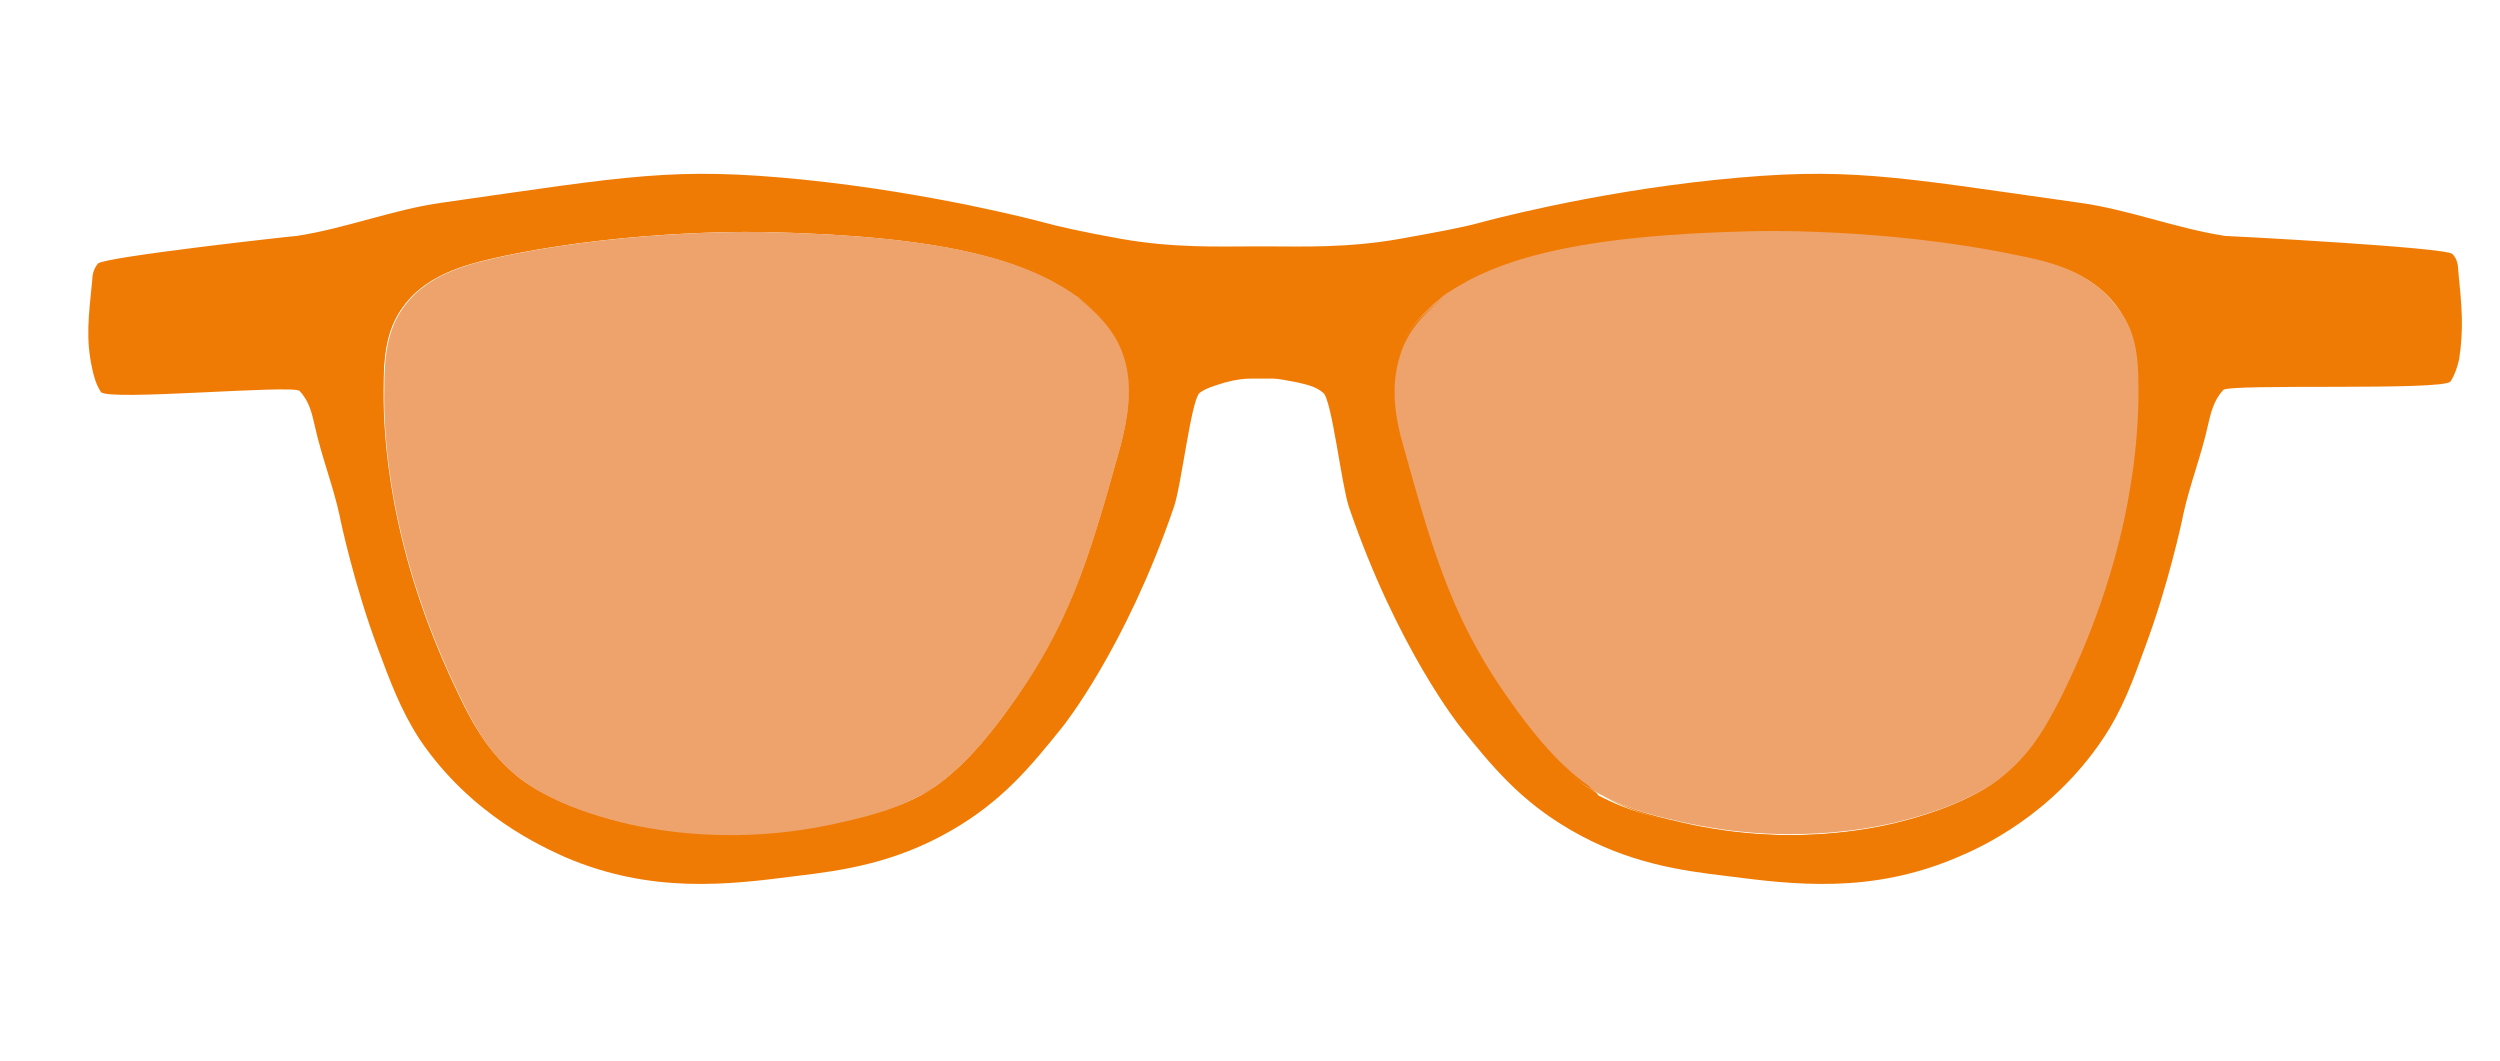 <?xml version="1.0" encoding="utf-8"?>
<!-- Generator: Adobe Illustrator 19.0.0, SVG Export Plug-In . SVG Version: 6.00 Build 0)  -->
<svg version="1.1" id="Layer_1" xmlns="http://www.w3.org/2000/svg" xmlns:xlink="http://www.w3.org/1999/xlink" x="0px" y="0px"
	 viewBox="0 0 262.8 111.5" style="enable-background:new 0 0 262.8 111.5;" xml:space="preserve">
<style type="text/css">
	.st0{fill:#EF7B05;}
	.st1{fill:#EDA36B;}
</style>
<g id="XMLID_911_">
	<path id="XMLID_925_" class="st0" d="M258.4,28.3c0-0.4-0.1-1.1-0.6-1.6c-0.6-0.7-23.6-1.9-23.9-1.9c-5.2-0.8-10.2-2.8-15.4-3.5
		c-19.8-2.8-24.4-3.8-38.1-2.4c-13.6,1.4-24.8,4.5-24.8,4.5c-1.8,0.5-4.5,1-8.4,1.7c-5.6,1-10.5,0.8-14,0.8h-1.4
		c-3.5,0-8.4,0.2-14-0.8c-3.9-0.7-6.6-1.3-8.4-1.8c0,0-11.2-3-24.8-4.4c-13.8-1.4-18.4-0.4-38.1,2.4C41.4,22,36.4,24,31.2,24.8
		c-0.3,0-20.2,2.2-20.9,2.9c-0.5,0.6-0.6,1.3-0.6,1.7c-0.4,4-0.7,6.2,0,9.4c0.2,0.9,0.4,1.6,0.9,2.4c0.6,1,20.2-0.8,20.9-0.1
		c1.1,1.2,1.3,2.5,1.6,3.7c0.7,3.2,1.9,6.2,2.6,9.4c0.1,0.6,1.6,7.5,4,13.9c1.3,3.5,2.4,6.5,4.4,9.6C49.5,85.7,57,89,59.4,90.1
		c9.1,3.9,17.2,2.9,24.2,2c5.1-0.6,10.5-1.4,16.4-4.8c5.4-3.1,8.4-6.8,11.7-10.9c0,0,6.6-8.2,11.7-23.1c0.8-2.3,1.8-11.2,2.7-12
		c0.7-0.5,1.4-0.7,2.7-1.1c1.1-0.3,2-0.4,2.6-0.4c0.6,0,1.8,0,2.4,0c0.6,0,1.5,0.2,2.6,0.4c1.3,0.3,2,0.5,2.7,1.1
		c0.9,0.7,1.9,9.6,2.7,12c5.1,14.9,11.7,23.1,11.7,23.1c3.3,4.1,6.3,7.8,11.7,10.9c5.9,3.4,11.3,4.2,16.4,4.8c7,0.9,15.1,1.9,24.2-2
		c2.4-1,9.9-4.4,15.3-12.5c2-3,3.1-6,4.4-9.6c2.4-6.4,3.9-13.3,4-13.9c0.7-3.2,1.9-6.2,2.6-9.4c0.3-1.3,0.6-2.6,1.6-3.7
		c0.6-0.7,23.2,0.1,23.9-0.9c0.5-0.8,0.7-1.5,0.9-2.3C259,34.5,258.8,32.4,258.4,28.3z M87.2,86.7c-11.5,2.4-20.5,0.2-23.3-0.6
		c-6.1-1.7-8.7-3.8-9.4-4.3c-3-2.4-4.6-5.1-6.3-8.7c-7.5-15.4-8-27.6-7.9-32.1c0-3.6,0.3-6.4,2.1-8.8c2.7-3.7,7.5-4.6,10.6-5.3
		c13.9-2.9,27.5-2.5,27.5-2.5c18.9,0.4,27,3,32.1,6.4c0.2,0.2,0.5,0.3,0.7,0.5c0.1,0,0.1,0.1,0.1,0.1c2.6,2,4,3.9,4.7,6
		c1.1,3.3,0.4,6.8-0.3,9.5c-3.4,12.3-5.5,19.1-11.9,27.8c-3.9,5.4-6.6,7.3-7.6,8c-0.5,0.3-1,0.7-1.5,0.9
		C93.5,85.3,90.5,86,87.2,86.7z M166.8,82.7c-1-0.7-3.7-2.6-7.6-8c-6.4-8.8-8.5-15.5-11.9-27.8c-0.7-2.7-1.4-6.3-0.3-9.5
		c0.7-2,2.1-4,4.6-6c0.1-0.1,0.1-0.1,0.2-0.2c0.2-0.1,0.4-0.3,0.6-0.4c5.2-3.4,13.3-6,32.1-6.4c0,0,13.6-0.4,27.5,2.5
		c3.1,0.6,7.8,1.6,10.5,5.3c1.8,2.4,2.1,5.2,2.1,8.8c0,4.5-0.4,16.7-8,32.1c-1.8,3.6-3.4,6.3-6.4,8.7c-0.6,0.5-3.3,2.6-9.4,4.3
		c-2.8,0.8-11.8,3-23.3,0.6c-3.3-0.7-6.3-1.4-9.5-3.1C167.9,83.3,167.3,83,166.8,82.7z"/>
	<path id="XMLID_924_" class="st0" d="M42.4,32.1c-1.8,2.4-2.1,5.2-2.1,8.8c0,4.5,0.4,16.7,7.9,32.1c1.7,3.6,3.4,6.3,6.3,8.7
		c0.7,0.5,3.3,2.6,9.4,4.3c2.8,0.8,11.8,3,23.3,0.6c3.3-0.7,6.3-1.4,9.5-3.1c-3.5,2-6.8,2.8-10.4,3.5c-11.6,2.4-20.8,0.2-23.6-0.6
		c-6.2-1.7-8.9-3.8-9.5-4.4c-3-2.4-4.7-5.2-6.4-8.8c-7.6-15.6-8.1-28-8.1-32.6c0-3.7,0.3-6.5,2.1-8.9c2.8-3.8,7.6-4.7,10.7-5.3
		c14.1-2.9,27.9-2.6,27.9-2.6c19.1,0.5,27.4,3.1,32.6,6.5c0.4,0.3,0.8,0.6,1.2,0.9c-0.2-0.1-0.5-0.3-0.7-0.5
		c-5.2-3.4-13.3-6-32.1-6.4c0,0-13.6-0.4-27.5,2.5C49.9,27.5,45.1,28.4,42.4,32.1z"/>
	<path id="XMLID_917_" class="st1" d="M117.8,46.9c-3.4,12.3-5.5,19.1-11.9,27.8c-3.9,5.4-6.6,7.3-7.6,8c-0.5,0.3-1,0.7-1.5,0.9
		c-3.2,1.7-6.3,2.4-9.5,3.1c-11.5,2.4-20.5,0.2-23.3-0.6c-6.1-1.7-8.7-3.8-9.4-4.3c-3-2.4-4.6-5.1-6.3-8.7
		c-7.5-15.4-8-27.6-7.9-32.1c0-3.6,0.3-6.4,2.1-8.8c2.7-3.7,7.5-4.6,10.6-5.3c13.9-2.9,27.5-2.5,27.5-2.5c18.9,0.4,27,3,32.1,6.4
		c0.2,0.2,0.5,0.3,0.7,0.5c0.1,0,0.1,0.1,0.1,0.1c2.6,2,4,3.9,4.7,6C119.2,40.6,118.5,44.2,117.8,46.9z"/>
	<path id="XMLID_915_" class="st0" d="M118.2,47c-3.3,12.1-5.4,18.8-11.7,27.4c-3.9,5.3-6.5,7.2-7.5,7.9c-0.8,0.5-1.5,1-2.2,1.3
		c0.5-0.3,1-0.6,1.5-0.9c1-0.7,3.7-2.6,7.6-8c6.4-8.8,8.5-15.5,11.9-27.8c0.7-2.7,1.4-6.3,0.3-9.5c-0.7-2.1-2.1-4-4.7-6
		c2.9,2,4.3,4.1,5.1,6.3C119.6,40.9,118.9,44.4,118.2,47z"/>
	<path id="XMLID_914_" class="st0" d="M226.4,40.7c0,4.6-0.4,17-8.1,32.6c-1.8,3.6-3.4,6.4-6.4,8.8c-0.7,0.5-3.4,2.7-9.5,4.4
		c-2.8,0.8-12,3-23.6,0.6c-3.6-0.8-6.9-1.5-10.4-3.5c3.2,1.7,6.3,2.4,9.5,3.1c11.5,2.4,20.5,0.2,23.3-0.6c6.1-1.7,8.7-3.8,9.4-4.3
		c3-2.4,4.6-5.1,6.4-8.7c7.5-15.4,8-27.6,8-32.1c0-3.6-0.3-6.4-2.1-8.8c-2.7-3.7-7.5-4.6-10.5-5.3c-13.9-2.9-27.5-2.5-27.5-2.5
		c-18.9,0.4-27,3-32.1,6.4c-0.2,0.1-0.4,0.3-0.6,0.4c0.4-0.3,0.7-0.5,1.1-0.8c5.3-3.4,13.5-6.1,32.6-6.5c0,0,13.9-0.4,27.9,2.6
		c3.1,0.6,7.9,1.6,10.7,5.3C226.1,34.2,226.4,37,226.4,40.7z"/>
	<path id="XMLID_913_" class="st1" d="M224.8,40.9c0,4.5-0.4,16.7-8,32.1c-1.8,3.6-3.4,6.3-6.4,8.7c-0.6,0.5-3.3,2.6-9.4,4.3
		c-2.8,0.8-11.8,3-23.3,0.6c-3.3-0.7-6.3-1.4-9.5-3.1c-0.5-0.3-1-0.6-1.5-0.9c-1-0.7-3.7-2.6-7.6-8c-6.4-8.8-8.5-15.5-11.9-27.8
		c-0.7-2.7-1.4-6.3-0.3-9.5c0.7-2,2.1-4,4.6-6c0.1-0.1,0.1-0.1,0.2-0.2c0.2-0.1,0.4-0.3,0.6-0.4c5.2-3.4,13.3-6,32.1-6.4
		c0,0,13.6-0.4,27.5,2.5c3.1,0.6,7.8,1.6,10.5,5.3C224.5,34.6,224.8,37.3,224.8,40.9z"/>
	<path id="XMLID_912_" class="st0" d="M168.4,83.6c-0.7-0.4-1.5-0.8-2.2-1.3c-1-0.7-3.7-2.6-7.5-7.9c-6.3-8.6-8.4-15.3-11.7-27.4
		c-0.7-2.6-1.4-6.2-0.3-9.4c0.7-2.1,2.2-4.2,5.1-6.3c-2.6,2-4,4-4.6,6c-1.1,3.3-0.5,6.8,0.3,9.5c3.4,12.3,5.5,19.1,11.9,27.8
		c3.9,5.4,6.6,7.3,7.6,8C167.3,83,167.9,83.3,168.4,83.6z"/>
</g>
</svg>
